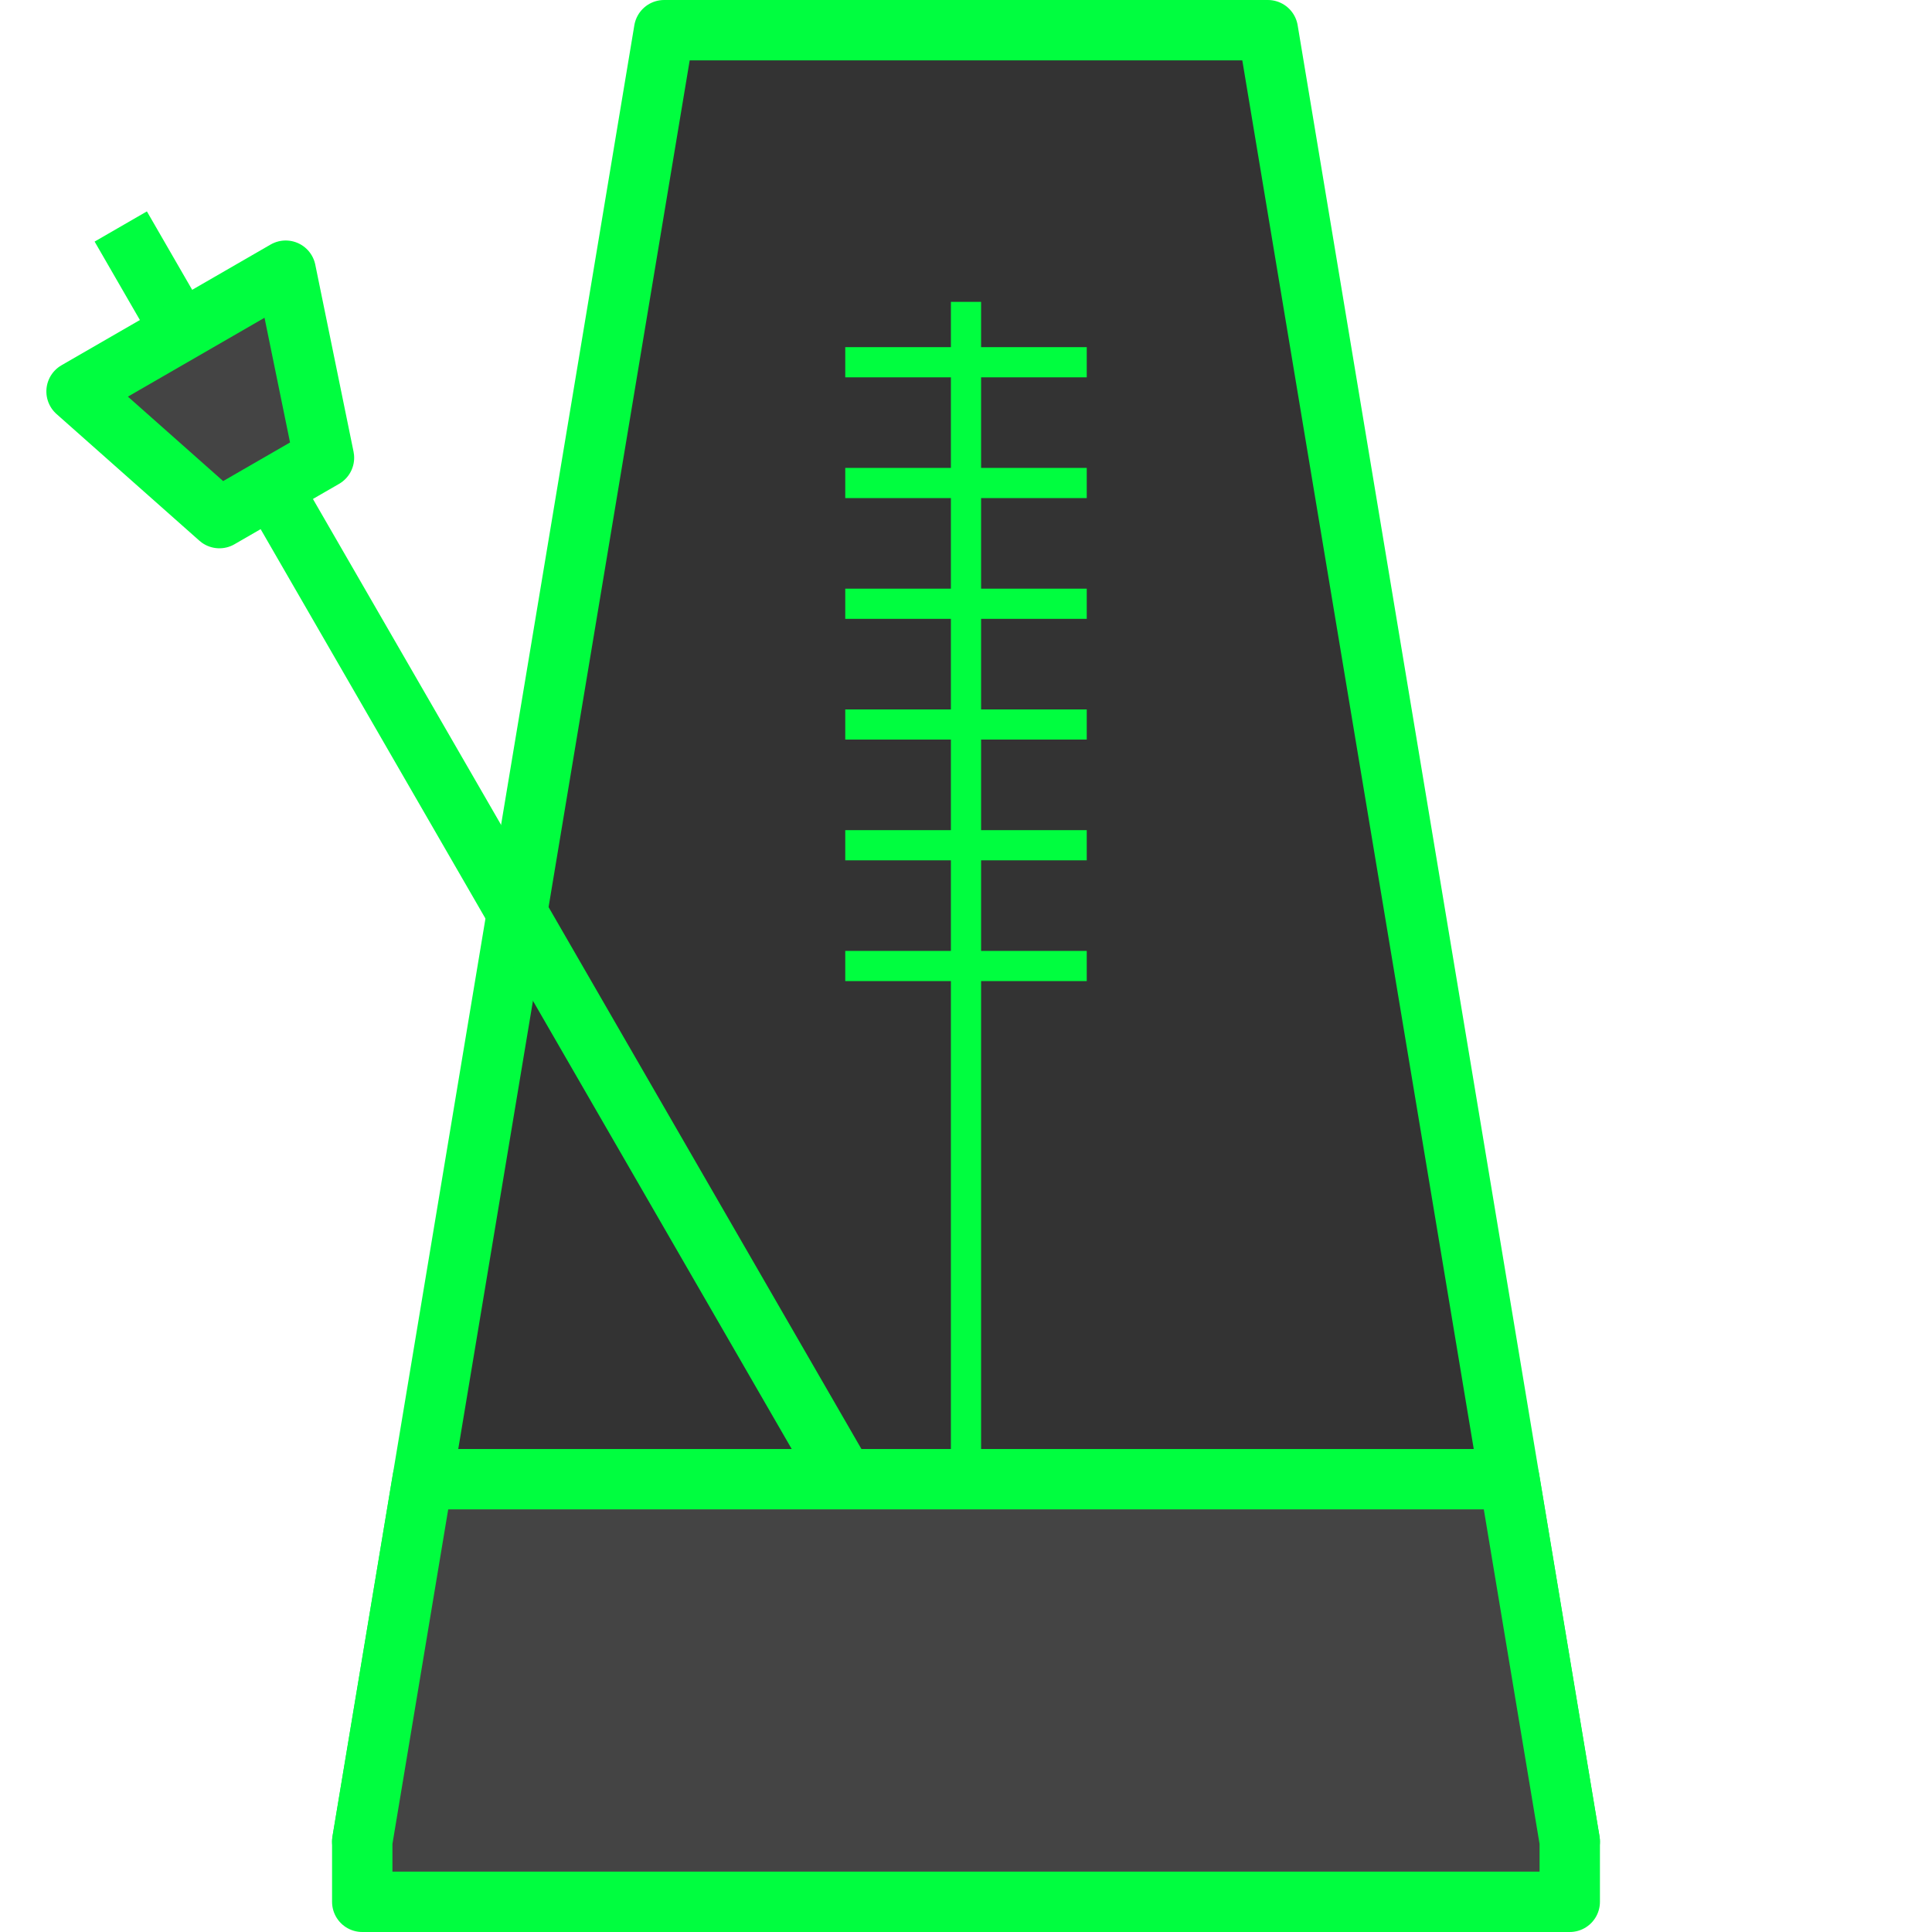 <svg xmlns="http://www.w3.org/2000/svg" viewBox="0 0 64 64" stroke="#00FE3F" stroke-width="2" fill="#333" stroke-linejoin="round">
	<path d="M12 61 l10 -60 h20 l10 60z"/>
	<g transform="rotate(-30,32,56)" stroke-linejoin="round" fill="#444">
		<path d="M32 56 v-56"/>
		<path d="M28 4 h8 l-2 6 h-4z"/>
	</g>
	<!-- <path d="M32 50 v-40 m-5 2 h10 m-9 2.5 h8 m-7 3 h6 m-5 3.5 h4 m-3 4 h2" stroke-width="1"/> -->
	<path d="M32 50 v-40 m-4 2 h8 m0 4 h-8 m0 4 h8 m0 4 h-8 m0 4 h8 m0 4 h-8" stroke-width="1"/>
	<path d="M12 63 v-2 l2 -12 h36 l2 12 v2z" fill="#444"/>
</svg>